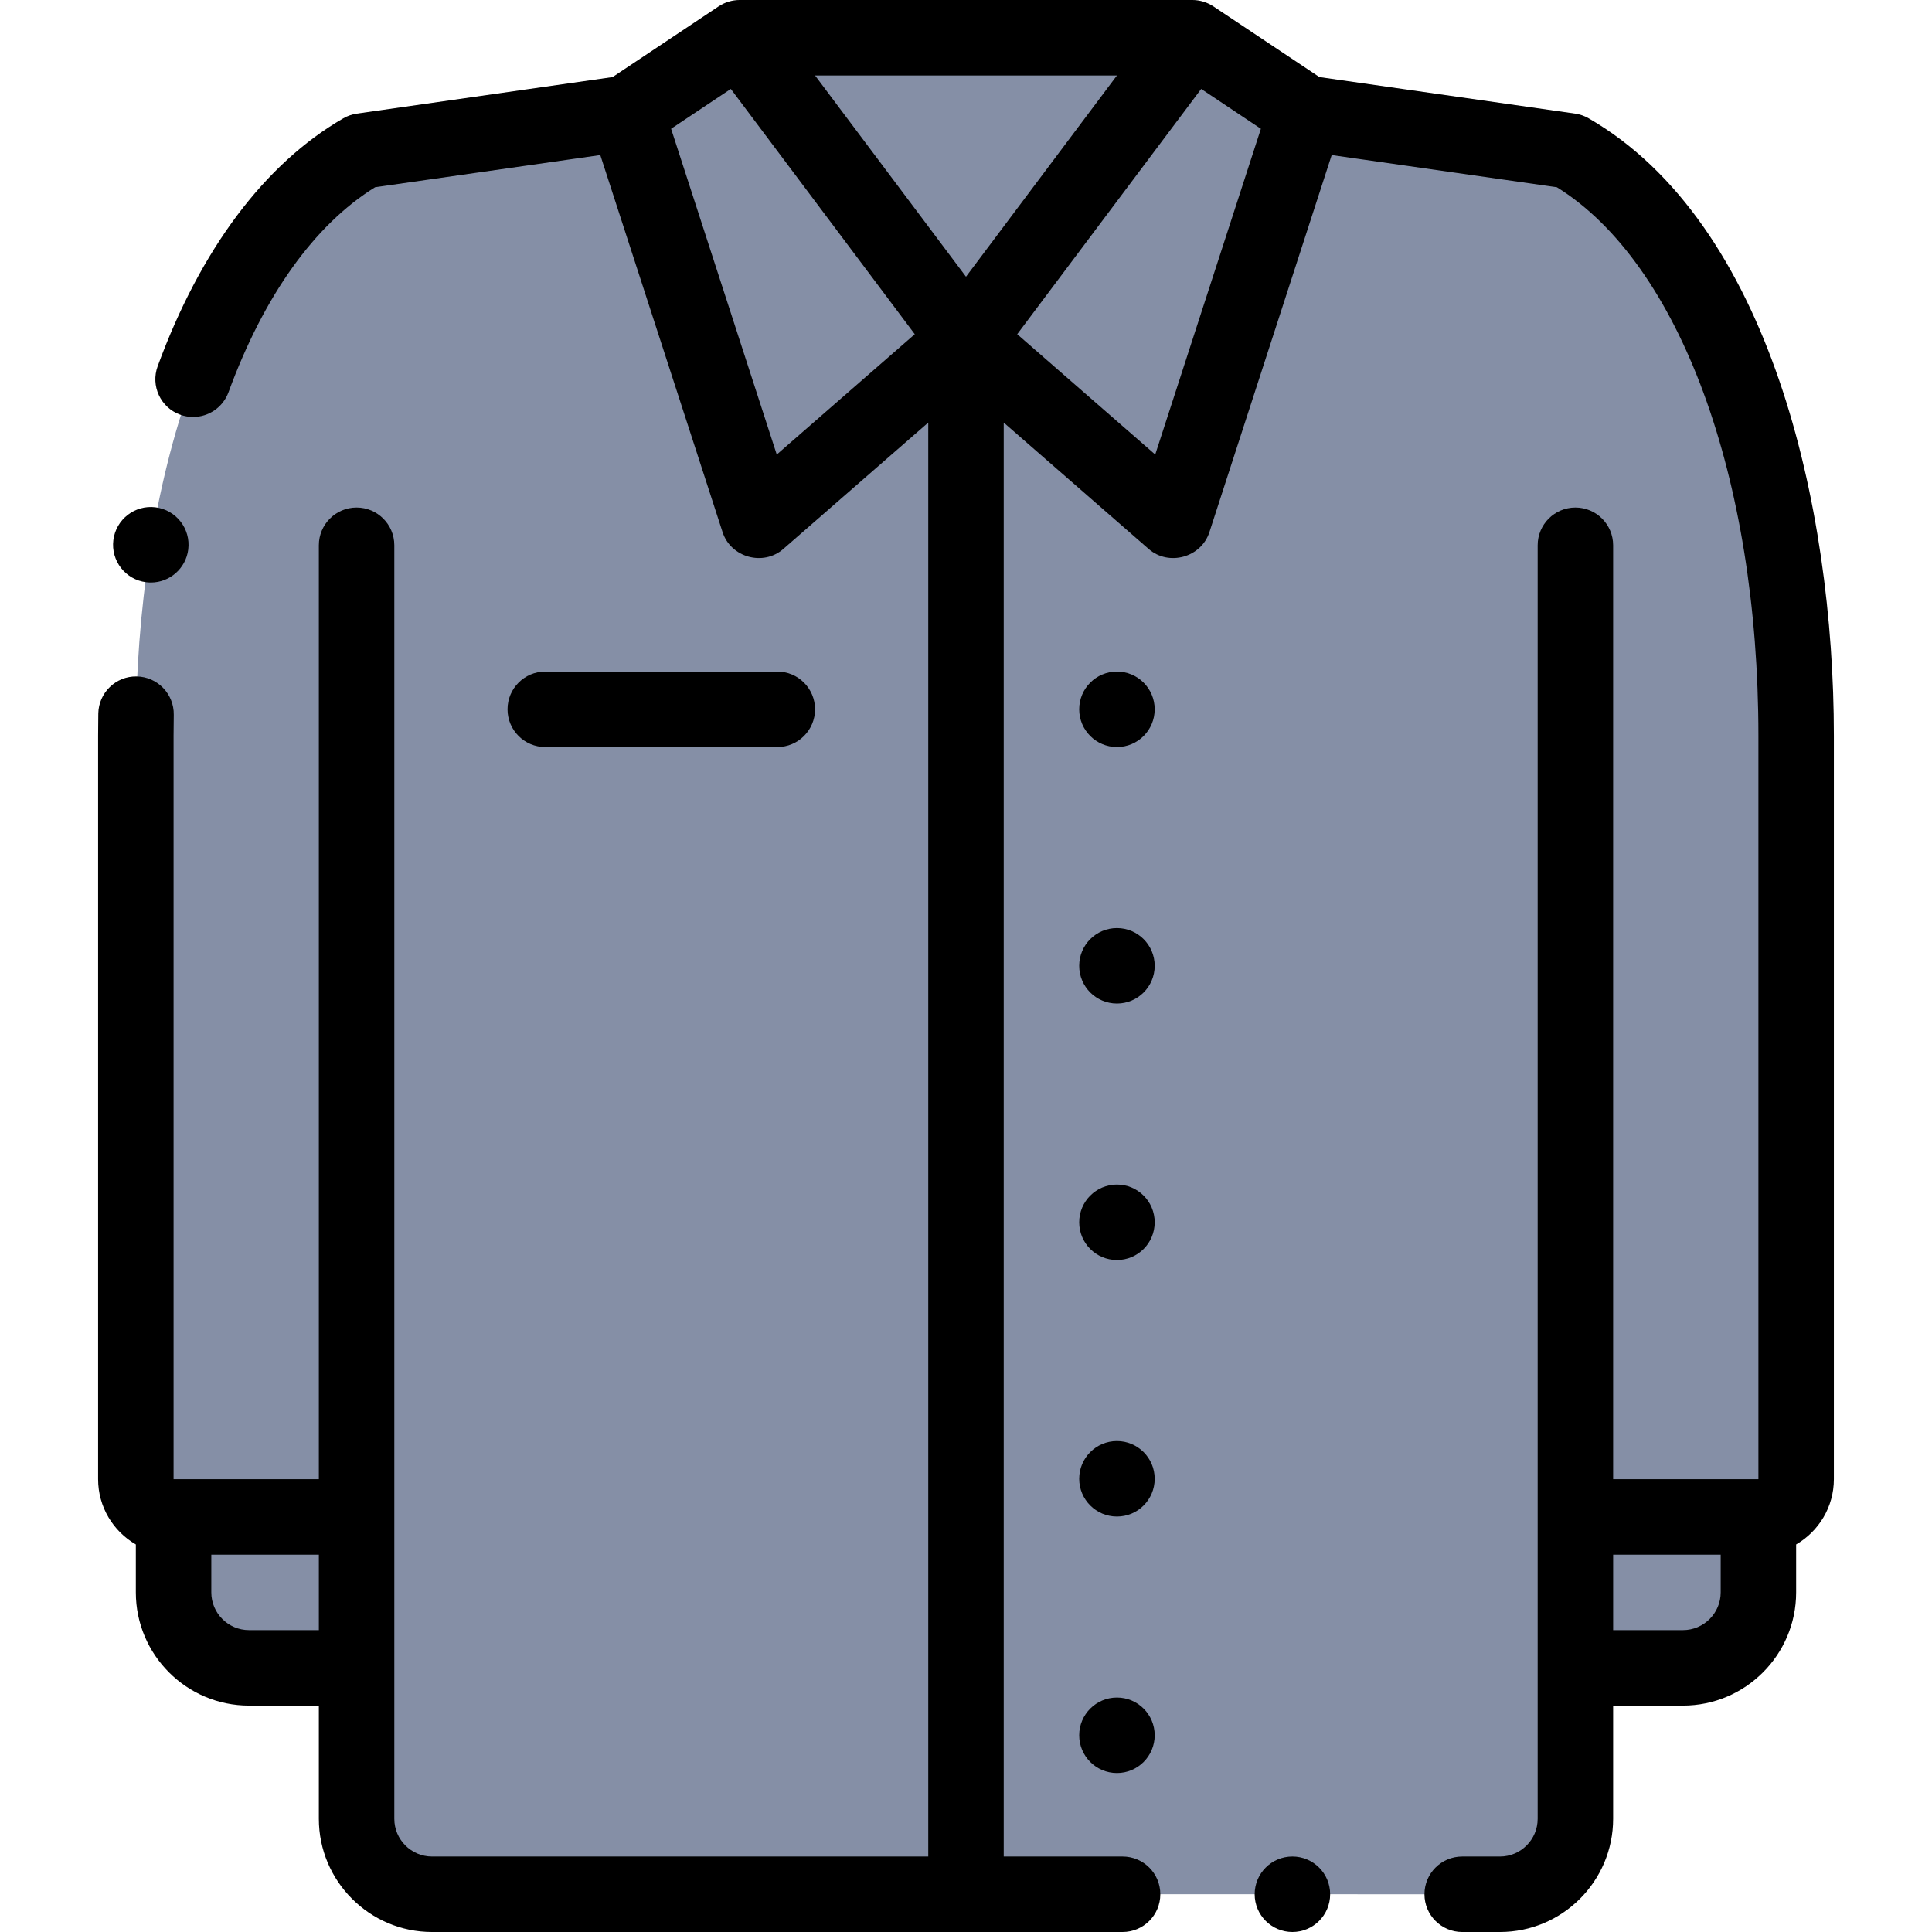 <svg height="512pt" viewBox="-25 0 511 512" width="512pt" xmlns="http://www.w3.org/2000/svg"><g fill="#858fa6" fill-rule="evenodd"><path d="m230.5 501.996v-411.996l-54.992 47.949-35.008-107.949-70.004 10c-40.348 23.297-59.996 88.539-59.996 155v197c0 5.5 4.5 10 10 10h48.5v80c0 11 9 20 20 20zm0 0"/><path d="m69 442v-40h-48.5v20c0 11 9 20 20 20zm0 0"/><path d="m230.5 90v411.996l141.5.004c11 0 20-9 20-20v-80h48.5c5.496 0 10-4.5 10-10v-197c0-66.461-19.648-131.703-60-155l-70-10-35.008 107.949zm0 0"/><path d="m175.508 137.949 54.992-47.949-60-80-30 20zm0 0"/><path d="m230.5 90 54.992 47.949 35.008-107.949-30-20zm0 0"/><path d="m230.5 90 60-80h-120zm0 0"/><path d="m440.5 402h-48.5v40h28.5c11 0 20-9 20-20zm0 0"/></g><path d="m13.223 154.293c.422.051.84.078 1.254.078 4.969 0 9.277-3.703 9.91-8.762v-.008c.684-5.48-3.203-10.473-8.684-11.16-5.484-.688-10.477 3.207-11.164 8.688-.684 5.48 3.203 10.477 8.684 11.164zm0 0"/><path d="m270.5 177.973c-5.523 0-10 4.48-10 10 0 5.523 4.477 10 10 10h.008c5.523 0 9.996-4.477 9.996-10 0-5.52-4.48-10-10.004-10zm0 0"/><path d="m270.5 245.945c-5.523 0-10 4.48-10 10 0 5.523 4.477 10 10 10h.008c5.523 0 9.996-4.477 9.996-10 0-5.52-4.48-10-10.004-10zm0 0"/><path d="m270.5 313.918c-5.523 0-10 4.48-10 10 0 5.523 4.477 10 10 10h.008c5.523 0 9.996-4.477 9.996-10 0-5.52-4.48-10-10.004-10zm0 0"/><path d="m270.5 381.895c-5.523 0-10 4.477-10 10 0 5.52 4.477 10 10 10h.008c5.523 0 9.996-4.48 9.996-10 0-5.523-4.48-10-10.004-10zm0 0"/><path d="m395.5 31.34c-1.105-.637-2.32-1.059-3.586-1.238l-67.754-9.68-28.059-18.707c-1.648-1.105-3.613-1.715-5.602-1.715h-120c-1.984 0-3.957.613-5.602 1.715l-28.059 18.707-67.754 9.68c-1.266.18-2.48.602-3.586 1.238-20.852 12.039-37.871 34.762-49.219 65.719-1.902 5.184.758 10.93 5.945 12.832 1.137.414 2.297.613 3.441.613 4.074 0 7.906-2.512 9.391-6.562 9.406-25.652 22.812-44.387 38.844-54.324l59.684-8.527 32.41 99.941c2.168 6.691 10.762 9.094 16.082 4.453l38.422-33.496v380.012h-131.5c-5.516 0-10-4.484-10-10v-337.504c0-5.52-4.477-10-10-10s-10 4.48-10 10v247.504h-38.48c-.008 0-.012 0-.02 0v-197c0-1.859.02-3.715.051-5.57.094-5.52-4.309-10.074-9.828-10.168-5.5-.113-10.078 4.305-10.172 9.828-.031 1.969-.051 3.938-.051 5.91v197c0 7.383 4.031 13.828 10 17.293v12.707c0 16.543 13.457 30 30 30h18.5v30c0 16.543 13.457 30 30 30h183c5.523 0 10-4.477 10-10s-4.477-10-10-10h-31.5v-380.012l38.418 33.496c5.324 4.641 13.914 2.238 16.086-4.453l32.41-99.941 59.68 8.527c32.5 20.172 53.406 76.887 53.406 145.383v197h-38.5v-247.504c0-5.52-4.477-10-10-10s-10 4.48-10 10v337.504c0 5.516-4.488 10-10 10h-10c-5.523 0-10 4.477-10 10s4.477 10 10 10h10c16.539 0 30-13.457 30-30v-30h18.5c16.539 0 30-13.457 30-30v-12.707c5.965-3.465 10-9.91 10-17.293v-197c0-60.977-17.078-135.992-65-163.66zm-355 400.66c-5.516 0-10-4.488-10-10v-10h28.5v20zm190-358.668-40-53.332h80zm-50.152 47.129-28-86.34 15.828-10.555 48.75 65.004zm100.301 0-36.574-31.891 48.75-65.004 15.824 10.555zm139.852 311.539h-18.5v-20h28.5v10c0 5.512-4.488 10-10 10zm0 0"/><path d="m180.496 197.973c5.523 0 10-4.477 10-10 0-5.523-4.477-10-10-10h-61.496c-5.523 0-10 4.477-10 10 0 5.523 4.477 10 10 10zm0 0"/><path d="m270.5 449.867c-5.523 0-10 4.477-10 10 0 5.52 4.477 10 10 10h.008c5.523 0 9.996-4.48 9.996-10 0-5.523-4.48-10-10.004-10zm0 0"/><path d="m317.004 492h-.008c-5.523 0-9.996 4.477-9.996 10s4.48 10 10.004 10c5.52 0 10-4.477 10-10s-4.48-10-10-10zm0 0"/></svg>